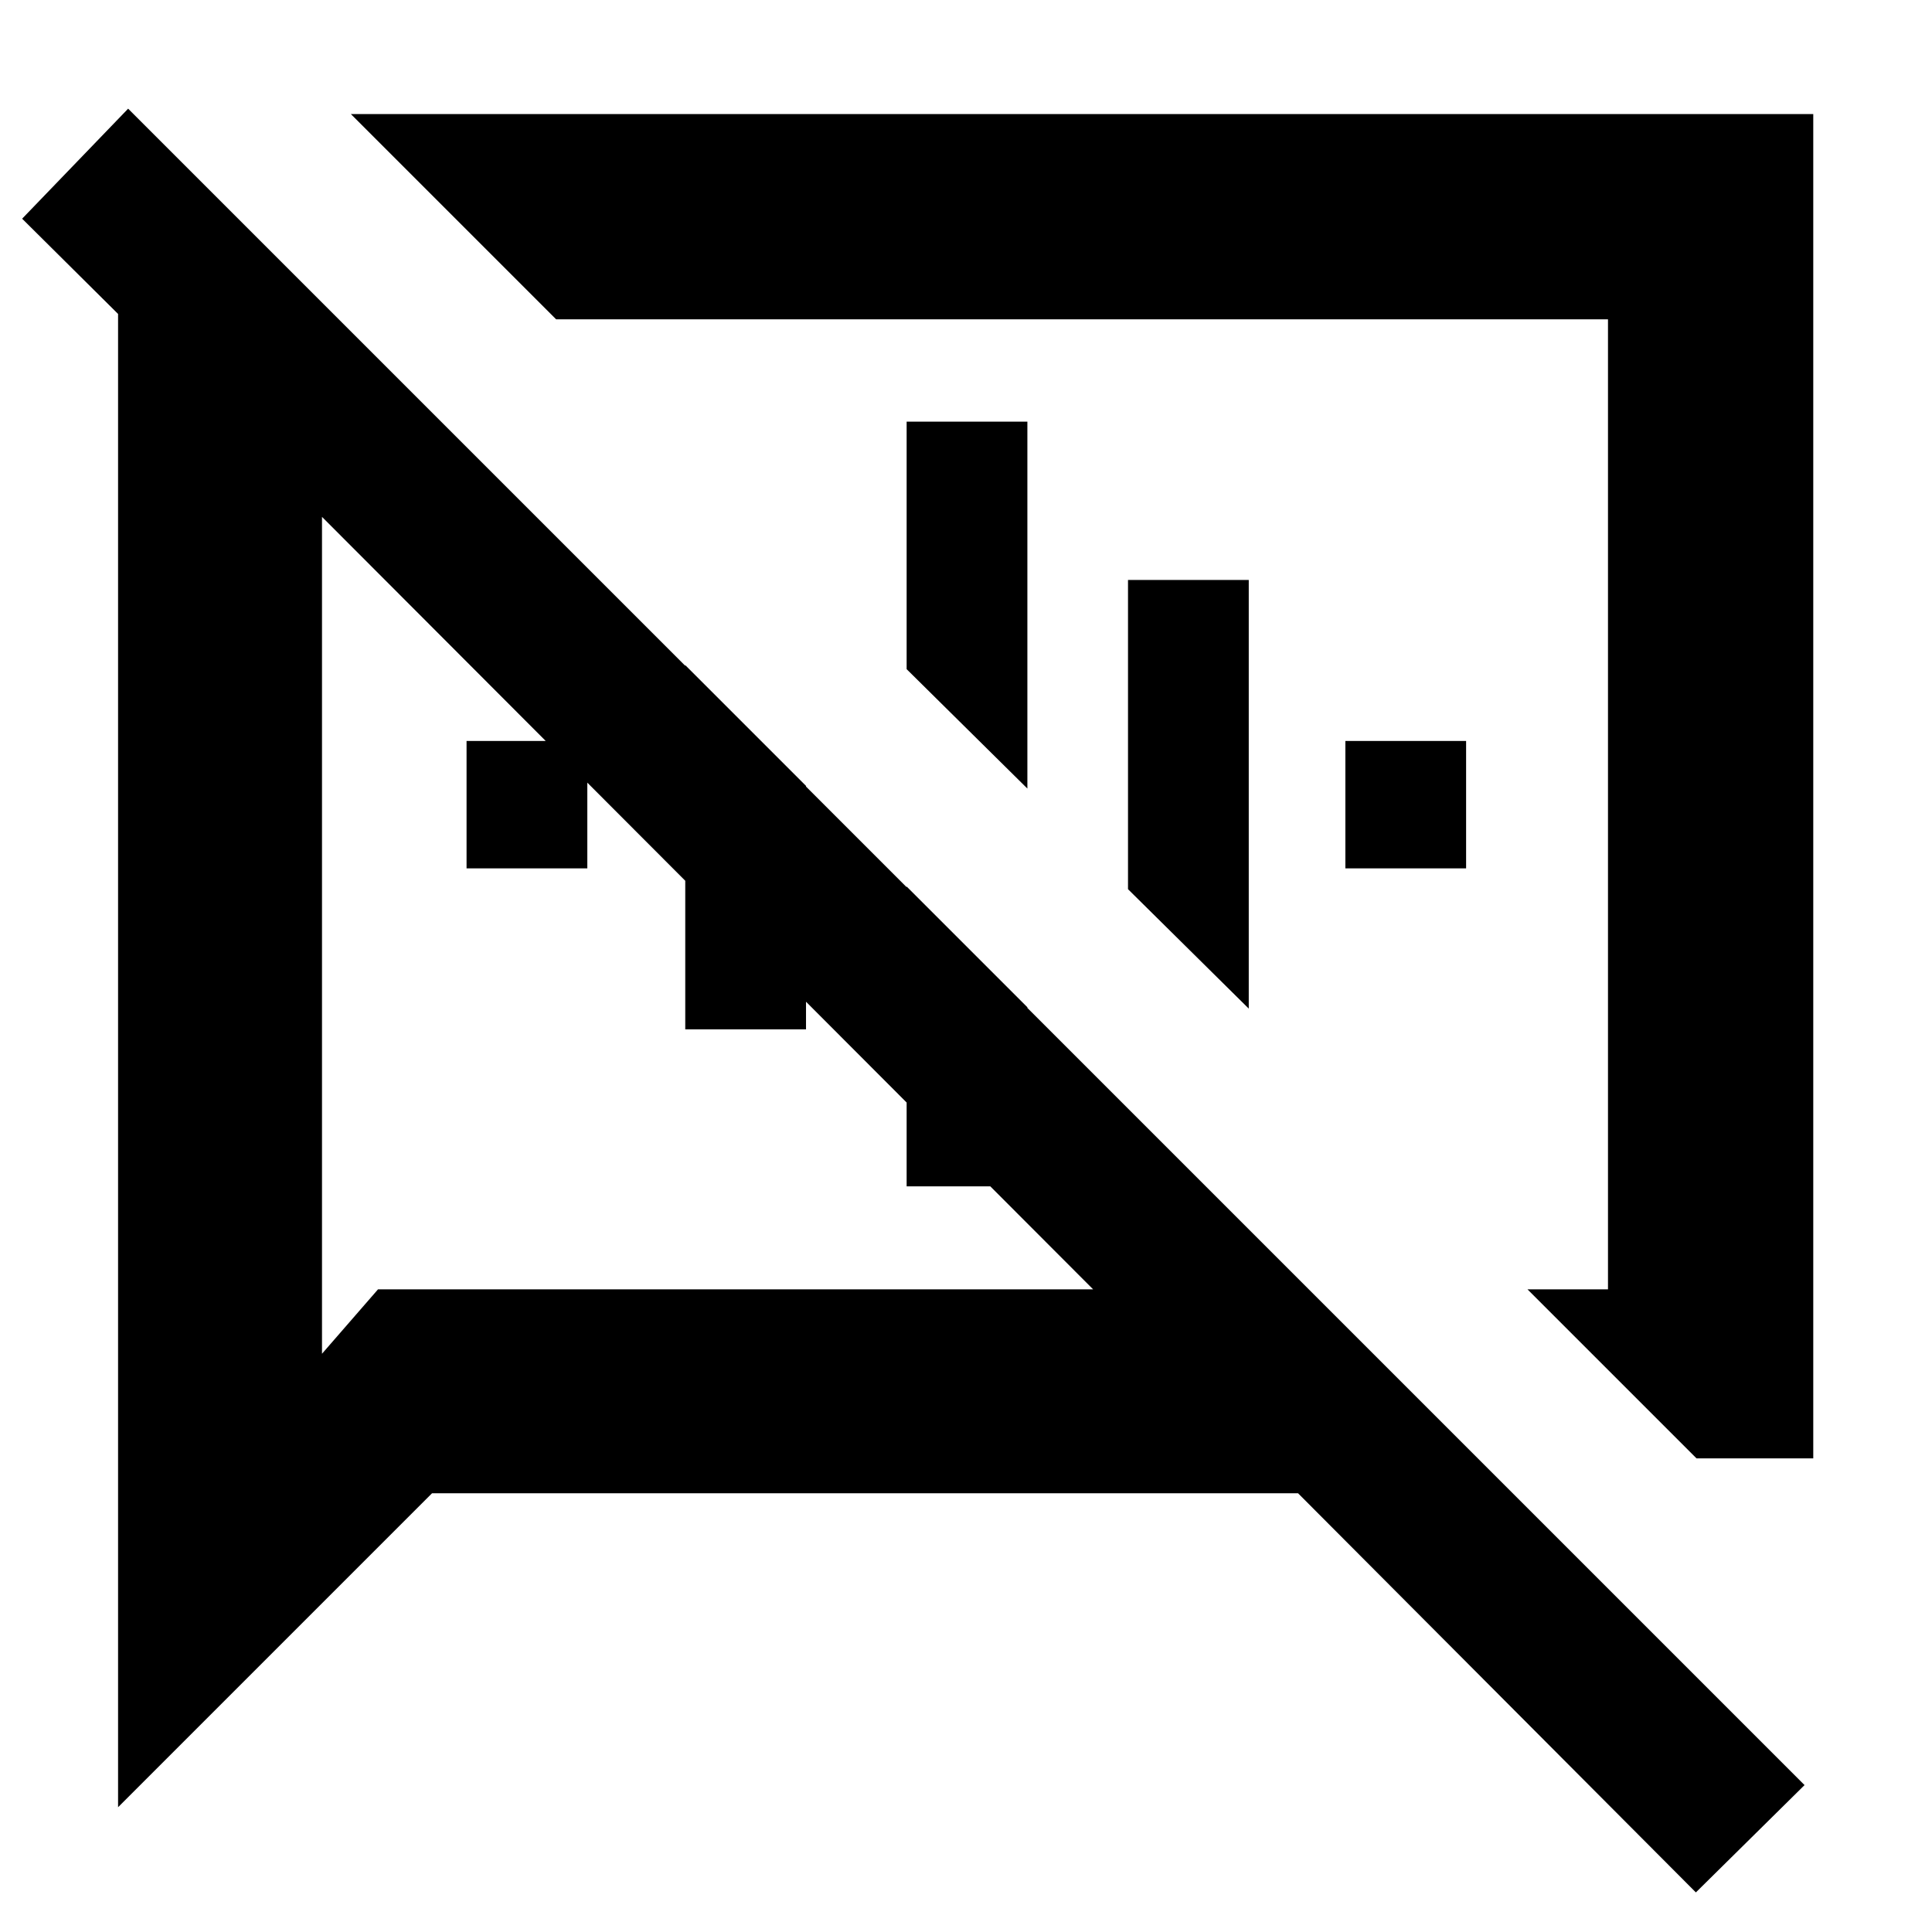<svg xmlns="http://www.w3.org/2000/svg" height="40" viewBox="0 -960 960 960" width="40"><path d="m843-235.33-84-84h40v-482H276.33l-102-102H901v668h-58Zm-.33 215.66L645-218H214.67l-156 156v-742L11-851.33 63.67-906l833 833-54 53.33ZM518.17-560.5Zm-166.5 48.83ZM160-703.17v415.84l27.83-32h355.34L160-703.17Zm71.83 174.67v-63.33h60v63.33h-60Zm108.67 80v-181l60 60v121h-60Zm110 78v-149l60 60v89h-60Zm60-197.67-60-59.33v-123h60v182.33Zm110 109.34-60-59.34v-153.66h60v213Zm48-69.67v-63.33h60v63.33h-60Z"/></svg>
